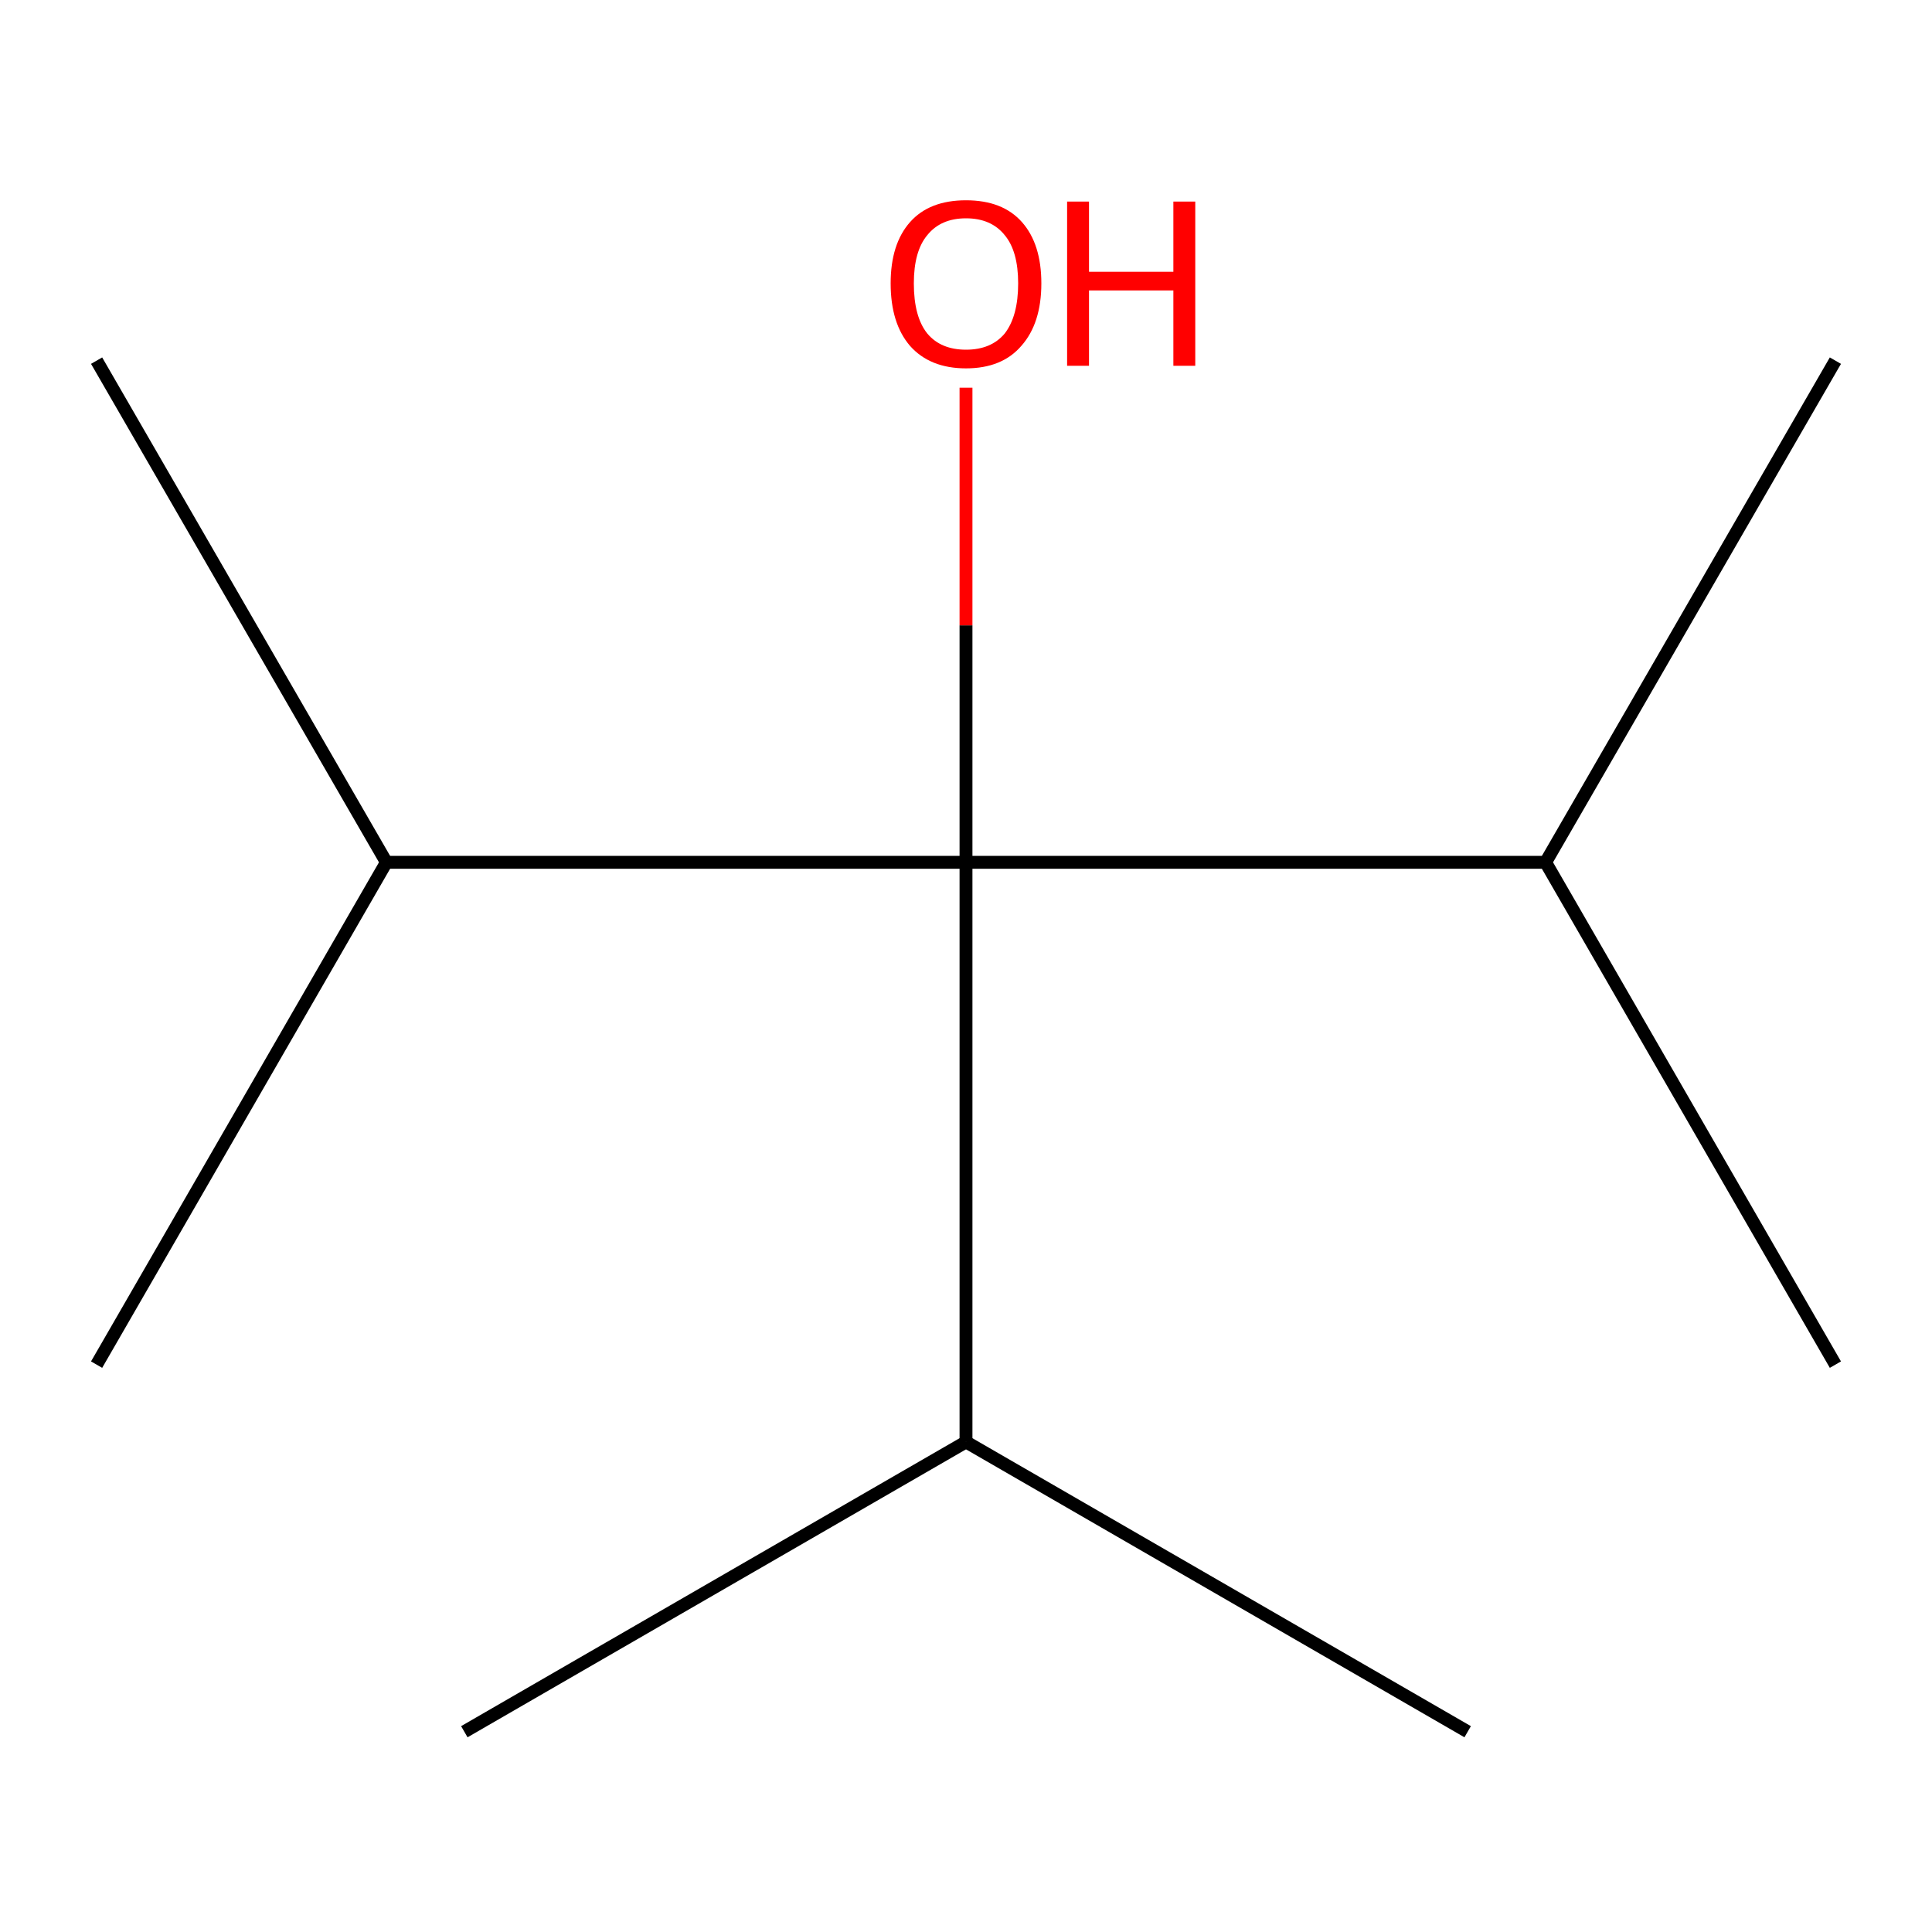 <?xml version='1.0' encoding='iso-8859-1'?>
<svg version='1.1' baseProfile='full'
              xmlns='http://www.w3.org/2000/svg'
                      xmlns:rdkit='http://www.rdkit.org/xml'
                      xmlns:xlink='http://www.w3.org/1999/xlink'
                  xml:space='preserve'
width='300px' height='300px' viewBox='0 0 300 300'>
<!-- END OF HEADER -->
<rect style='opacity:1.0;fill:#FFFFFF;stroke:none' width='300.0' height='300.0' x='0.0' y='0.0'> </rect>
<path class='bond-0 atom-0 atom-1' d='M 15.0,56.0 L 60.0,133.9' style='fill:none;fill-rule:evenodd;stroke:#000000;stroke-width:2.0px;stroke-linecap:butt;stroke-linejoin:miter;stroke-opacity:1' />
<path class='bond-1 atom-1 atom-2' d='M 60.0,133.9 L 15.0,211.9' style='fill:none;fill-rule:evenodd;stroke:#000000;stroke-width:2.0px;stroke-linecap:butt;stroke-linejoin:miter;stroke-opacity:1' />
<path class='bond-2 atom-1 atom-3' d='M 60.0,133.9 L 150.0,133.9' style='fill:none;fill-rule:evenodd;stroke:#000000;stroke-width:2.0px;stroke-linecap:butt;stroke-linejoin:miter;stroke-opacity:1' />
<path class='bond-3 atom-3 atom-4' d='M 150.0,133.9 L 150.0,97.1' style='fill:none;fill-rule:evenodd;stroke:#000000;stroke-width:2.0px;stroke-linecap:butt;stroke-linejoin:miter;stroke-opacity:1' />
<path class='bond-3 atom-3 atom-4' d='M 150.0,97.1 L 150.0,60.2' style='fill:none;fill-rule:evenodd;stroke:#FF0000;stroke-width:2.0px;stroke-linecap:butt;stroke-linejoin:miter;stroke-opacity:1' />
<path class='bond-4 atom-3 atom-5' d='M 150.0,133.9 L 240.0,133.9' style='fill:none;fill-rule:evenodd;stroke:#000000;stroke-width:2.0px;stroke-linecap:butt;stroke-linejoin:miter;stroke-opacity:1' />
<path class='bond-5 atom-5 atom-6' d='M 240.0,133.9 L 285.0,56.0' style='fill:none;fill-rule:evenodd;stroke:#000000;stroke-width:2.0px;stroke-linecap:butt;stroke-linejoin:miter;stroke-opacity:1' />
<path class='bond-6 atom-5 atom-7' d='M 240.0,133.9 L 285.0,211.9' style='fill:none;fill-rule:evenodd;stroke:#000000;stroke-width:2.0px;stroke-linecap:butt;stroke-linejoin:miter;stroke-opacity:1' />
<path class='bond-7 atom-3 atom-8' d='M 150.0,133.9 L 150.0,223.9' style='fill:none;fill-rule:evenodd;stroke:#000000;stroke-width:2.0px;stroke-linecap:butt;stroke-linejoin:miter;stroke-opacity:1' />
<path class='bond-8 atom-8 atom-9' d='M 150.0,223.9 L 227.9,268.9' style='fill:none;fill-rule:evenodd;stroke:#000000;stroke-width:2.0px;stroke-linecap:butt;stroke-linejoin:miter;stroke-opacity:1' />
<path class='bond-9 atom-8 atom-10' d='M 150.0,223.9 L 72.1,268.9' style='fill:none;fill-rule:evenodd;stroke:#000000;stroke-width:2.0px;stroke-linecap:butt;stroke-linejoin:miter;stroke-opacity:1' />
<path class='atom-4' d='M 138.3 44.0
Q 138.3 37.9, 141.3 34.5
Q 144.3 31.1, 150.0 31.1
Q 155.7 31.1, 158.7 34.5
Q 161.7 37.9, 161.7 44.0
Q 161.7 50.2, 158.6 53.7
Q 155.6 57.2, 150.0 57.2
Q 144.4 57.2, 141.3 53.7
Q 138.3 50.2, 138.3 44.0
M 150.0 54.3
Q 153.9 54.3, 156.0 51.8
Q 158.1 49.1, 158.1 44.0
Q 158.1 39.0, 156.0 36.5
Q 153.9 33.9, 150.0 33.9
Q 146.1 33.9, 144.0 36.5
Q 141.9 39.0, 141.9 44.0
Q 141.9 49.2, 144.0 51.8
Q 146.1 54.3, 150.0 54.3
' fill='#FF0000'/>
<path class='atom-4' d='M 165.7 31.3
L 169.1 31.3
L 169.1 42.2
L 182.2 42.2
L 182.2 31.3
L 185.6 31.3
L 185.6 56.8
L 182.2 56.8
L 182.2 45.1
L 169.1 45.1
L 169.1 56.8
L 165.7 56.8
L 165.7 31.3
' fill='#FF0000'/>
</svg>
